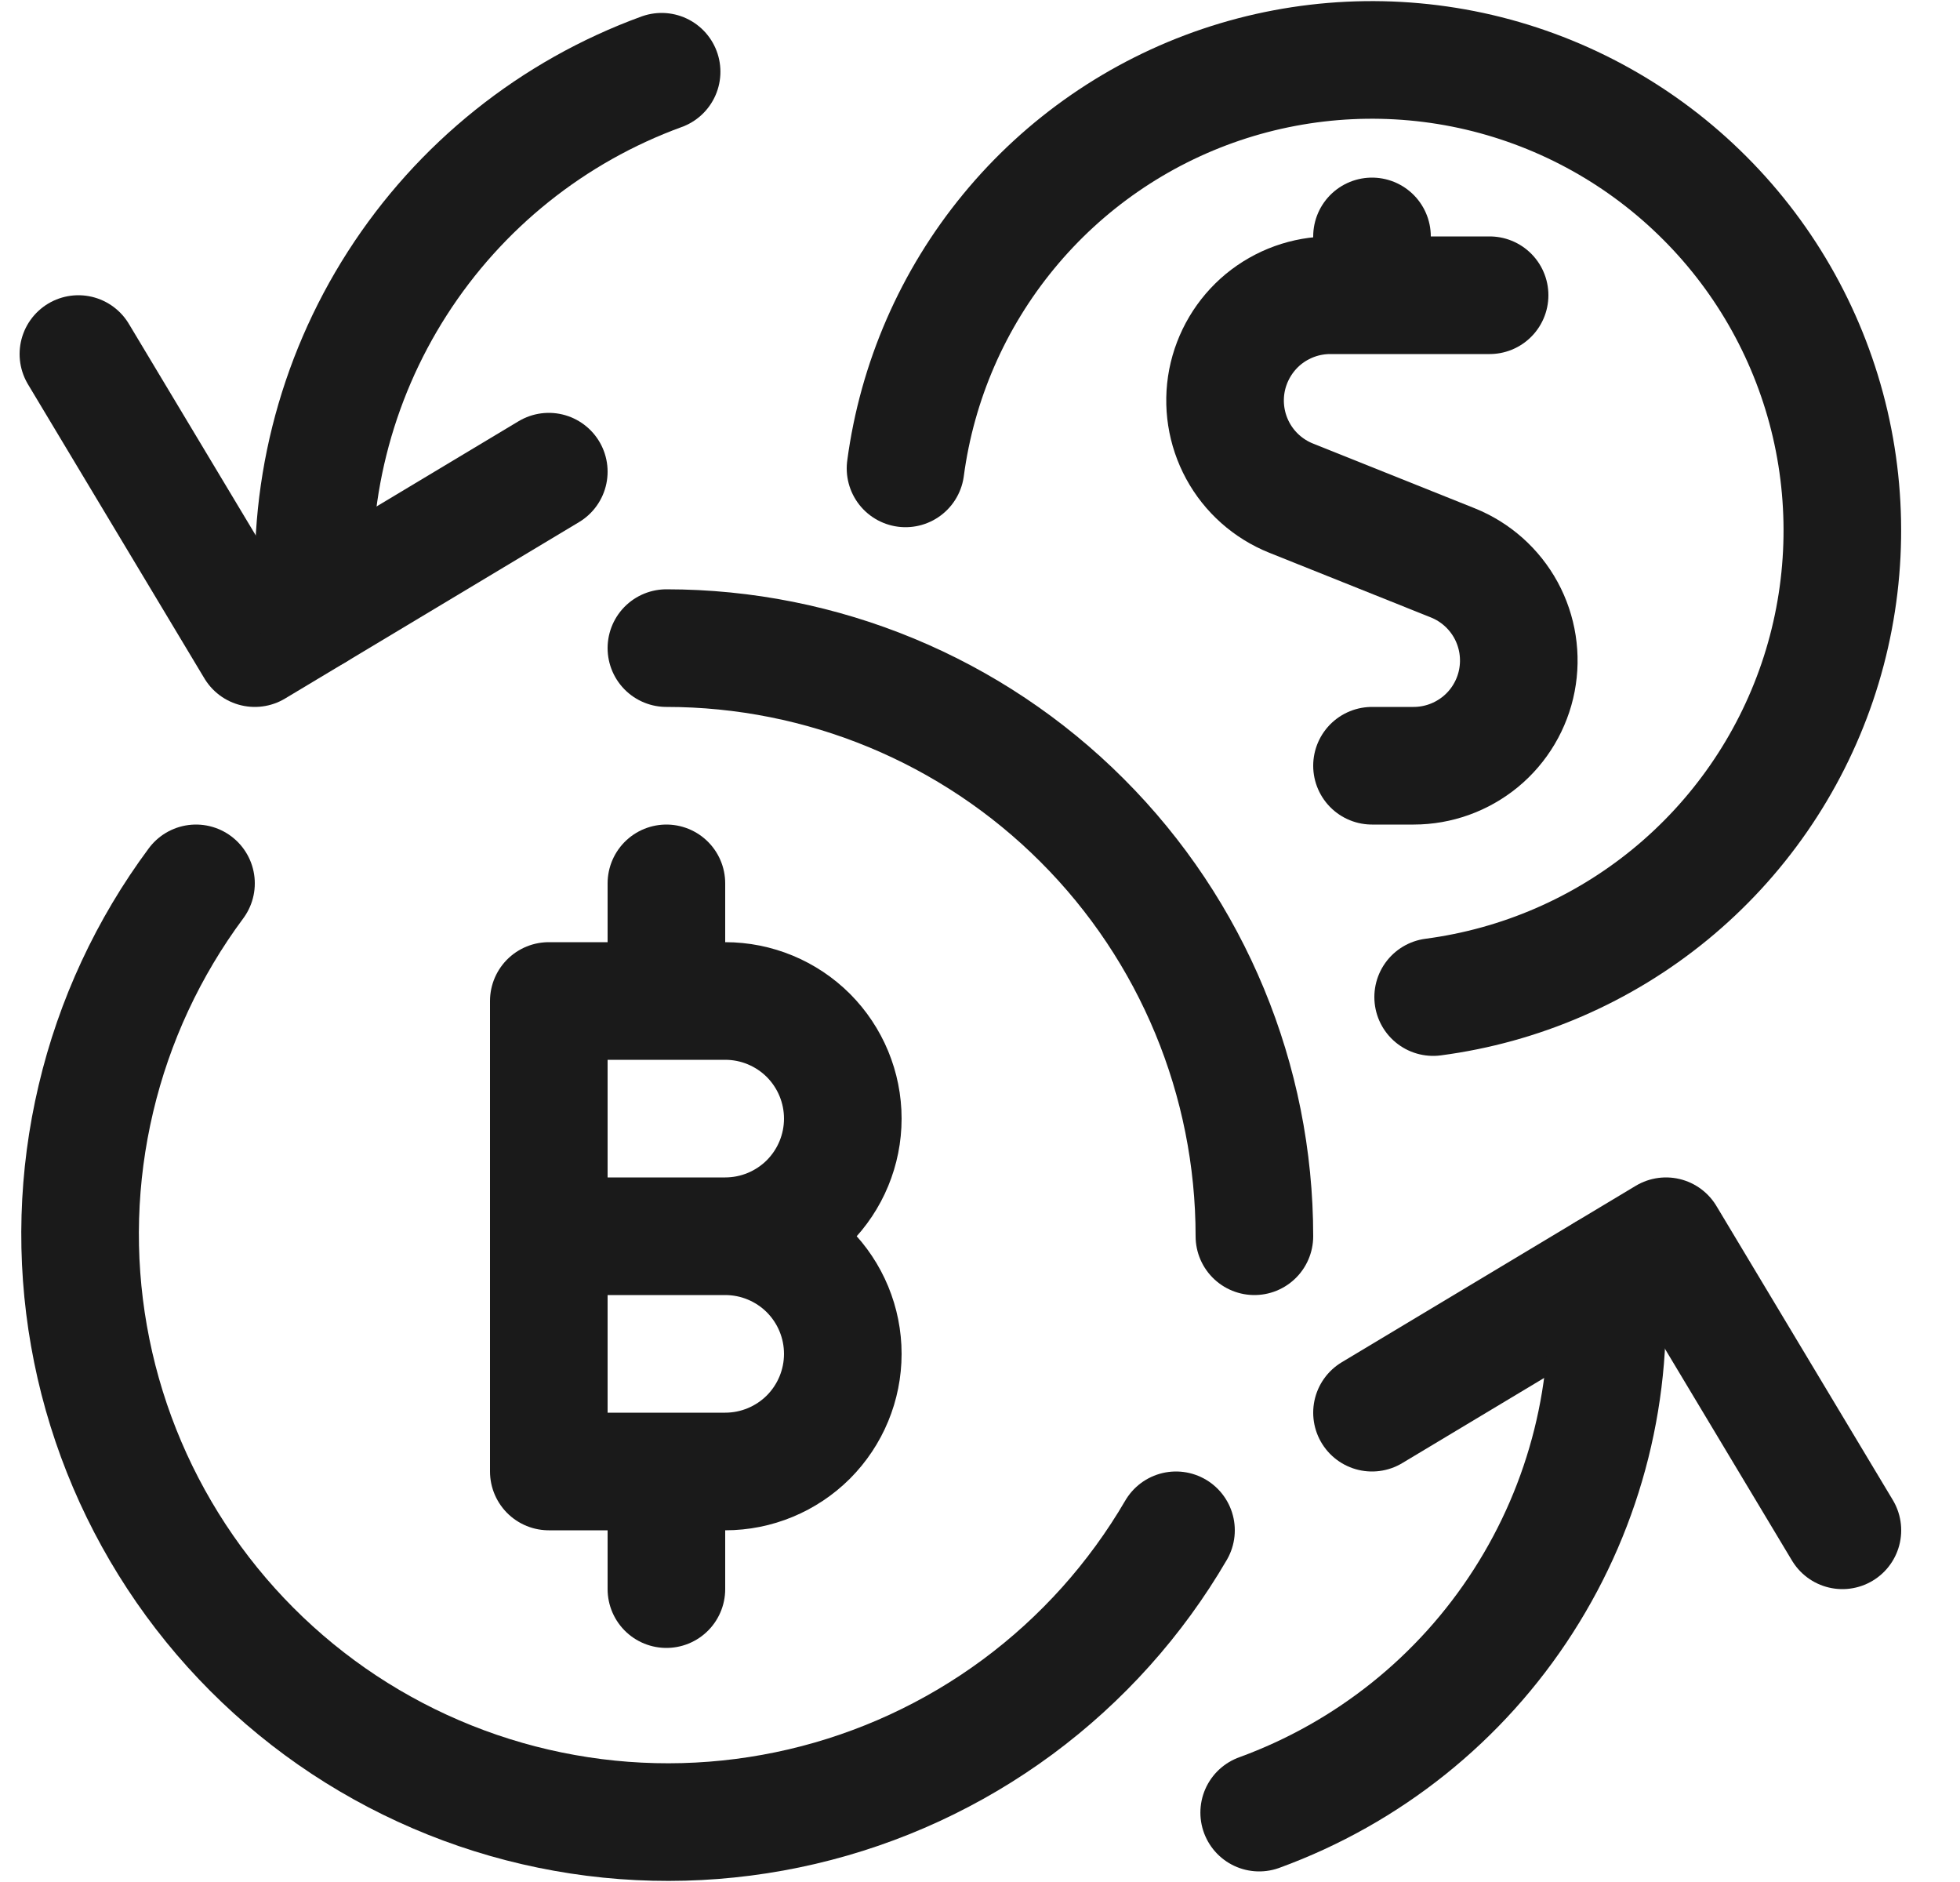 <svg width="25" height="24" viewBox="0 0 25 24" fill="none" xmlns="http://www.w3.org/2000/svg">
<path d="M19 3.765H16.967C16.655 3.765 16.354 3.874 16.113 4.072C15.873 4.271 15.71 4.547 15.65 4.852C15.591 5.158 15.64 5.475 15.789 5.749C15.938 6.023 16.178 6.236 16.467 6.352L18.531 7.178C18.82 7.294 19.06 7.508 19.209 7.781C19.358 8.055 19.407 8.372 19.348 8.678C19.289 8.984 19.125 9.26 18.885 9.458C18.644 9.656 18.343 9.765 18.031 9.765H17.5M17.5 3.765V3.015" stroke="#1A1A1A" stroke-width="1.5" stroke-linecap="round" stroke-linejoin="round"/>
<path d="M18.28 12.715C19.39 12.569 20.437 12.116 21.303 11.406C22.169 10.696 22.819 9.758 23.18 8.697C23.54 7.637 23.597 6.498 23.344 5.407C23.09 4.316 22.537 3.318 21.745 2.526C20.954 1.733 19.957 1.178 18.867 0.922C17.777 0.667 16.637 0.722 15.576 1.08C14.515 1.439 13.576 2.087 12.865 2.952C12.153 3.817 11.698 4.863 11.55 5.973M16 15.765C16 13.776 15.21 11.868 13.803 10.462C12.397 9.055 10.489 8.265 8.5 8.265M2.5 11.265C1.892 12.084 1.457 13.018 1.223 14.011C0.988 15.003 0.958 16.033 1.135 17.037C1.312 18.042 1.692 18.999 2.252 19.852C2.811 20.704 3.539 21.434 4.39 21.996C5.241 22.557 6.198 22.94 7.202 23.119C8.206 23.299 9.236 23.271 10.229 23.039C11.222 22.807 12.157 22.375 12.978 21.769C13.798 21.163 14.486 20.396 15 19.515" stroke="#1A1A1A" stroke-width="1.5" stroke-linecap="round" stroke-linejoin="round"/>
<path d="M9.25 15.765C9.648 15.765 10.029 15.607 10.311 15.326C10.592 15.044 10.75 14.663 10.75 14.265C10.75 13.867 10.592 13.486 10.311 13.204C10.029 12.923 9.648 12.765 9.25 12.765H7V18.765H9.25C9.648 18.765 10.029 18.607 10.311 18.326C10.592 18.044 10.75 17.663 10.75 17.265C10.75 16.867 10.592 16.486 10.311 16.204C10.029 15.923 9.648 15.765 9.25 15.765ZM9.25 15.765H7M8.5 12.765V11.265M8.5 18.765V20.265M1 4.515L3.25 8.265L7 6.015" stroke="#1A1A1A" stroke-width="1.5" stroke-linecap="round" stroke-linejoin="round"/>
<path d="M8.439 0.915C7.05 1.421 5.866 2.369 5.068 3.613C4.27 4.857 3.903 6.328 4.022 7.801M23.5 19.515L21.25 15.765L17.5 18.015" stroke="#1A1A1A" stroke-width="1.5" stroke-linecap="round" stroke-linejoin="round"/>
<path d="M16.061 23.115C17.449 22.609 18.633 21.662 19.43 20.418C20.228 19.175 20.596 17.704 20.477 16.231" stroke="#1A1A1A" stroke-width="1.5" stroke-linecap="round" stroke-linejoin="round"/>
</svg>
